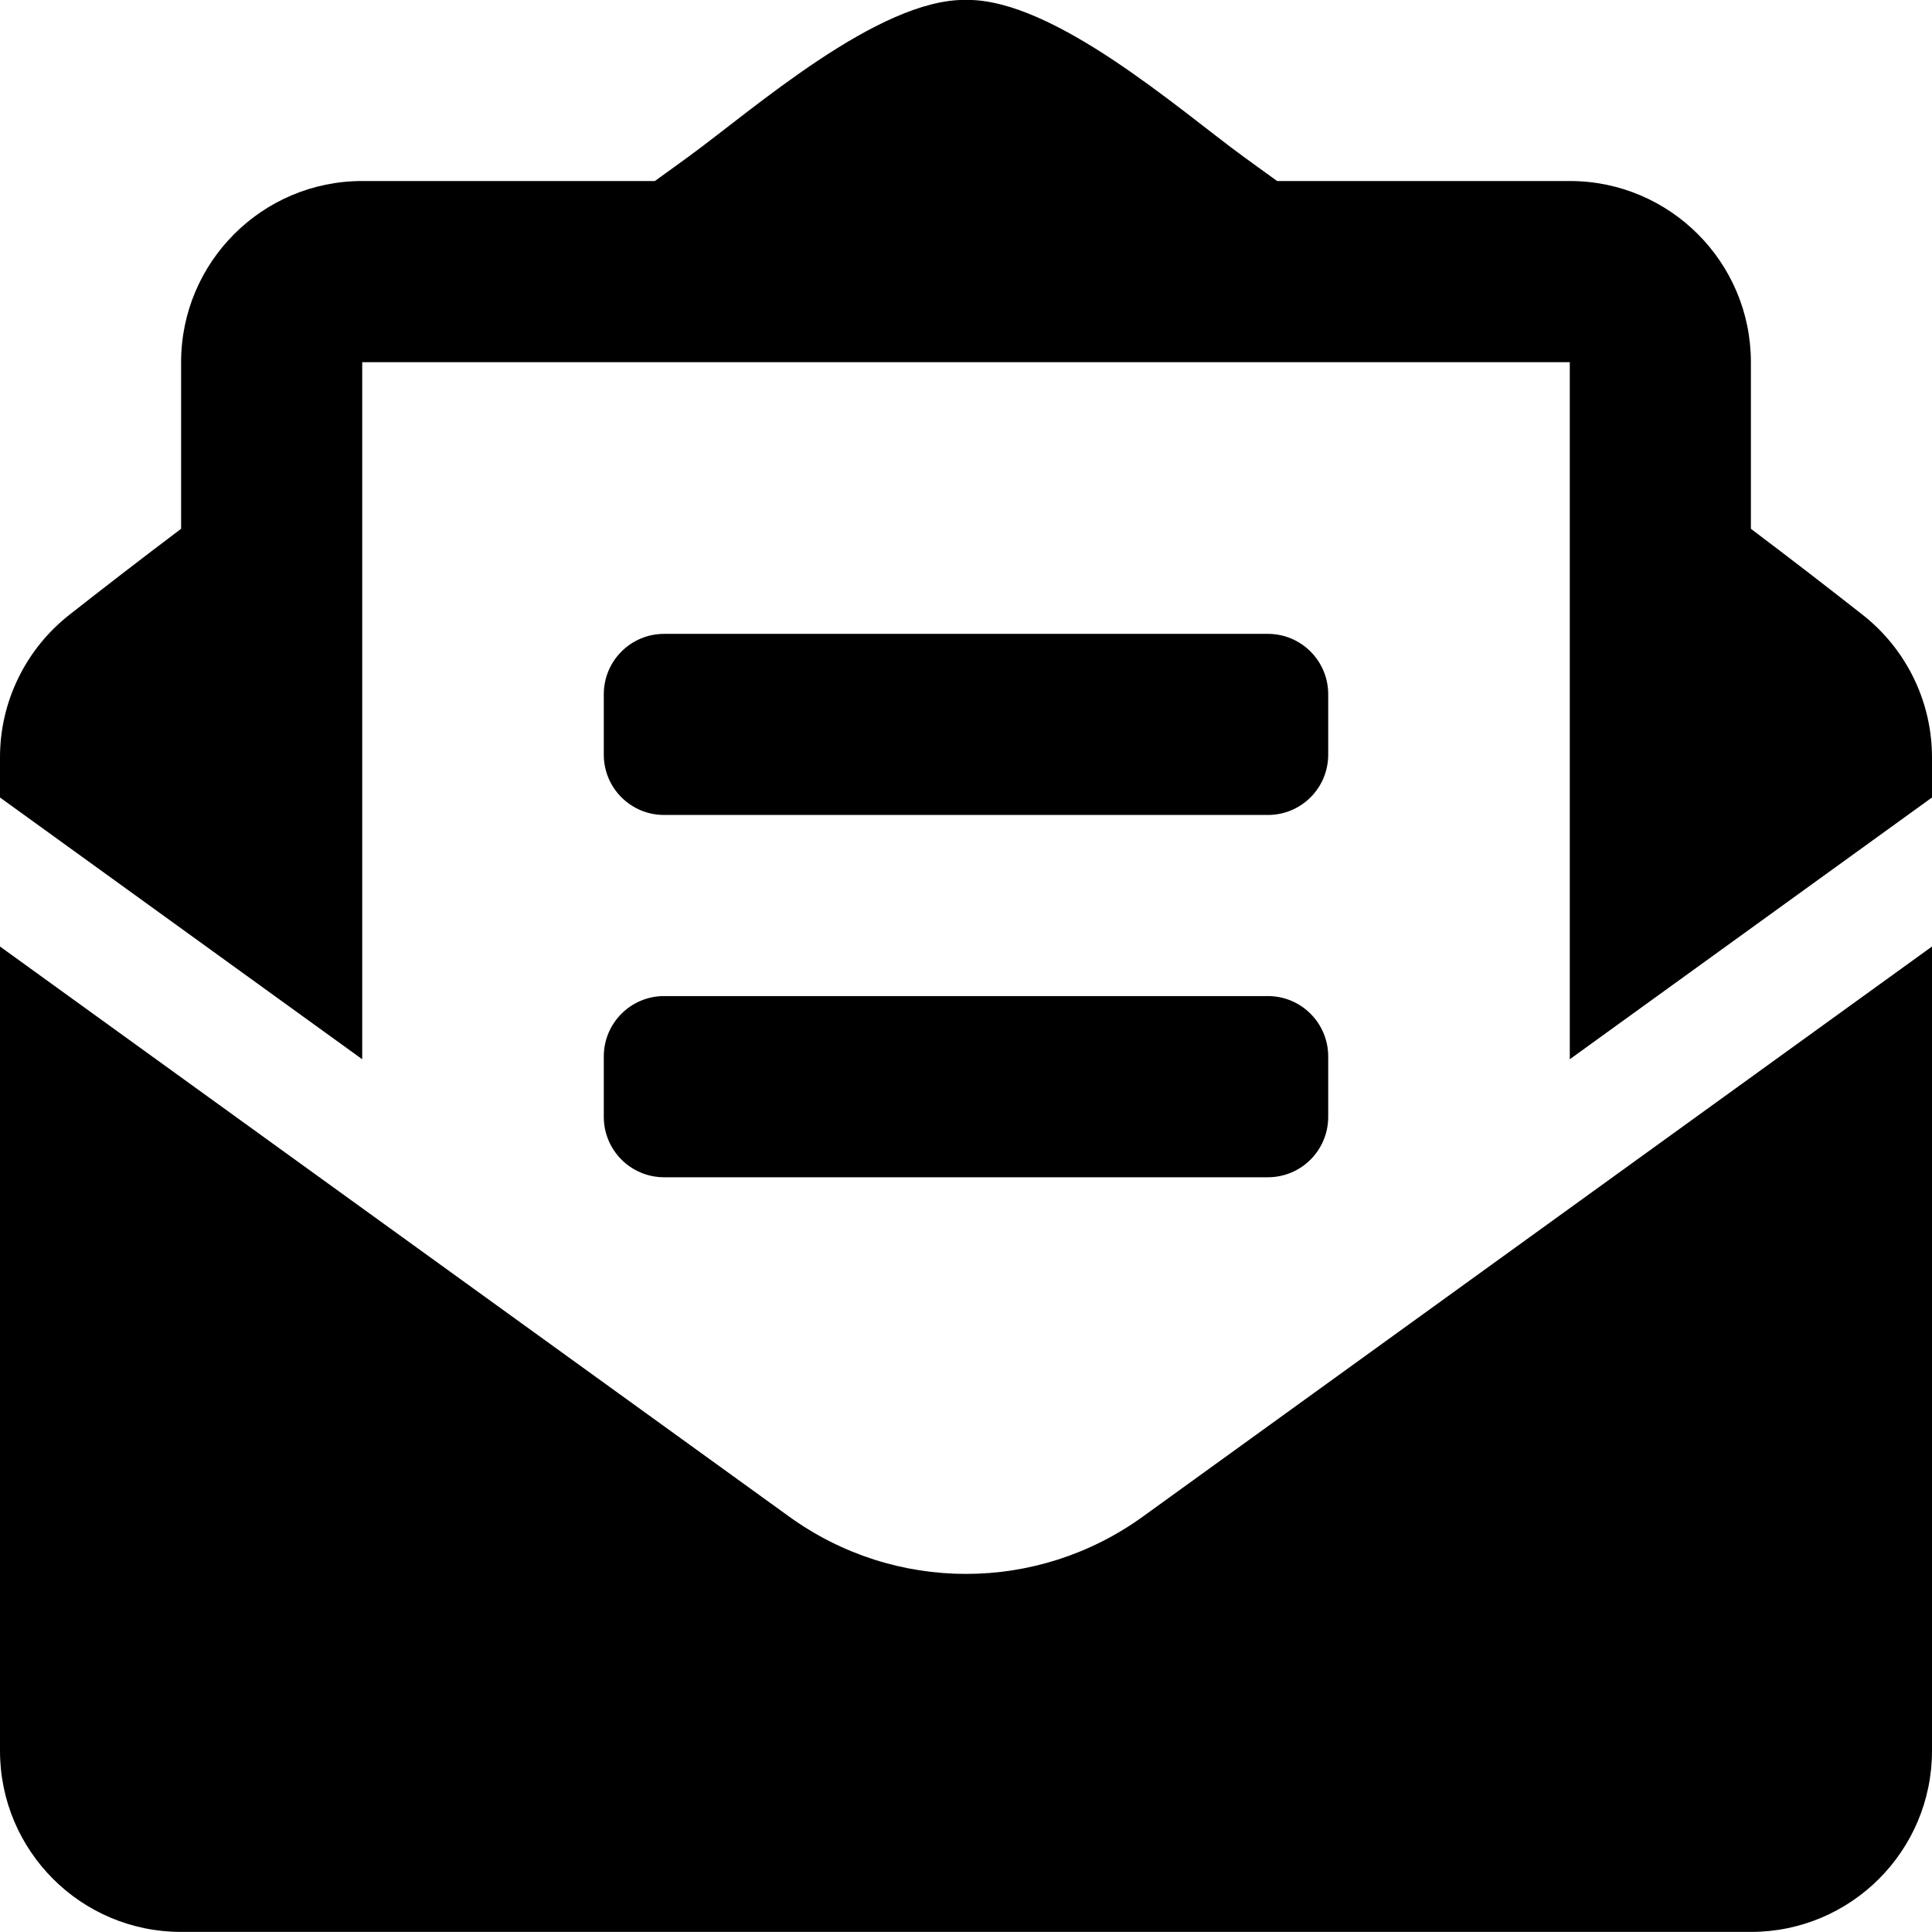 <svg width="23" height="23" viewBox="0 0 23 23" fill="none" xmlns="http://www.w3.org/2000/svg">
<g clip-path="url(#clip0)">
<path d="M7.906 9.702H15.094C15.491 9.702 15.812 9.381 15.812 8.984V8.265C15.812 7.868 15.491 7.546 15.094 7.546H7.906C7.509 7.546 7.188 7.868 7.188 8.265V8.984C7.188 9.381 7.509 9.702 7.906 9.702ZM7.188 13.296C7.188 13.693 7.509 14.015 7.906 14.015H15.094C15.491 14.015 15.812 13.693 15.812 13.296V12.577C15.812 12.18 15.491 11.858 15.094 11.858H7.906C7.509 11.858 7.188 12.18 7.188 12.577V13.296ZM11.5 18.737C10.762 18.737 10.025 18.51 9.395 18.055L0 11.268V20.843C0 22.034 0.965 22.999 2.156 22.999H20.844C22.035 22.999 23 22.034 23 20.843V11.268L13.605 18.055C12.975 18.51 12.238 18.737 11.5 18.737ZM22.174 7.319C21.776 7.007 21.399 6.714 20.844 6.295V4.312C20.844 3.121 19.878 2.155 18.688 2.155H15.204C15.067 2.057 14.94 1.964 14.798 1.861C14.043 1.31 12.542 -0.017 11.5 -0.001C10.458 -0.017 8.958 1.31 8.202 1.861C8.06 1.964 7.933 2.057 7.796 2.155H4.312C3.122 2.155 2.156 3.121 2.156 4.312V6.295C1.601 6.714 1.224 7.007 0.826 7.319C0.569 7.521 0.361 7.778 0.218 8.072C0.074 8.366 4.42843e-05 8.689 0 9.016L0 9.494L4.312 12.61V4.312H18.688V12.61L23 9.494V9.016C23 8.354 22.695 7.728 22.174 7.319Z" fill="black"/>
</g>
<defs>
<clipPath id="clip0">
<rect width="23" height="23" fill="white"/>
</clipPath>
</defs>
</svg>

